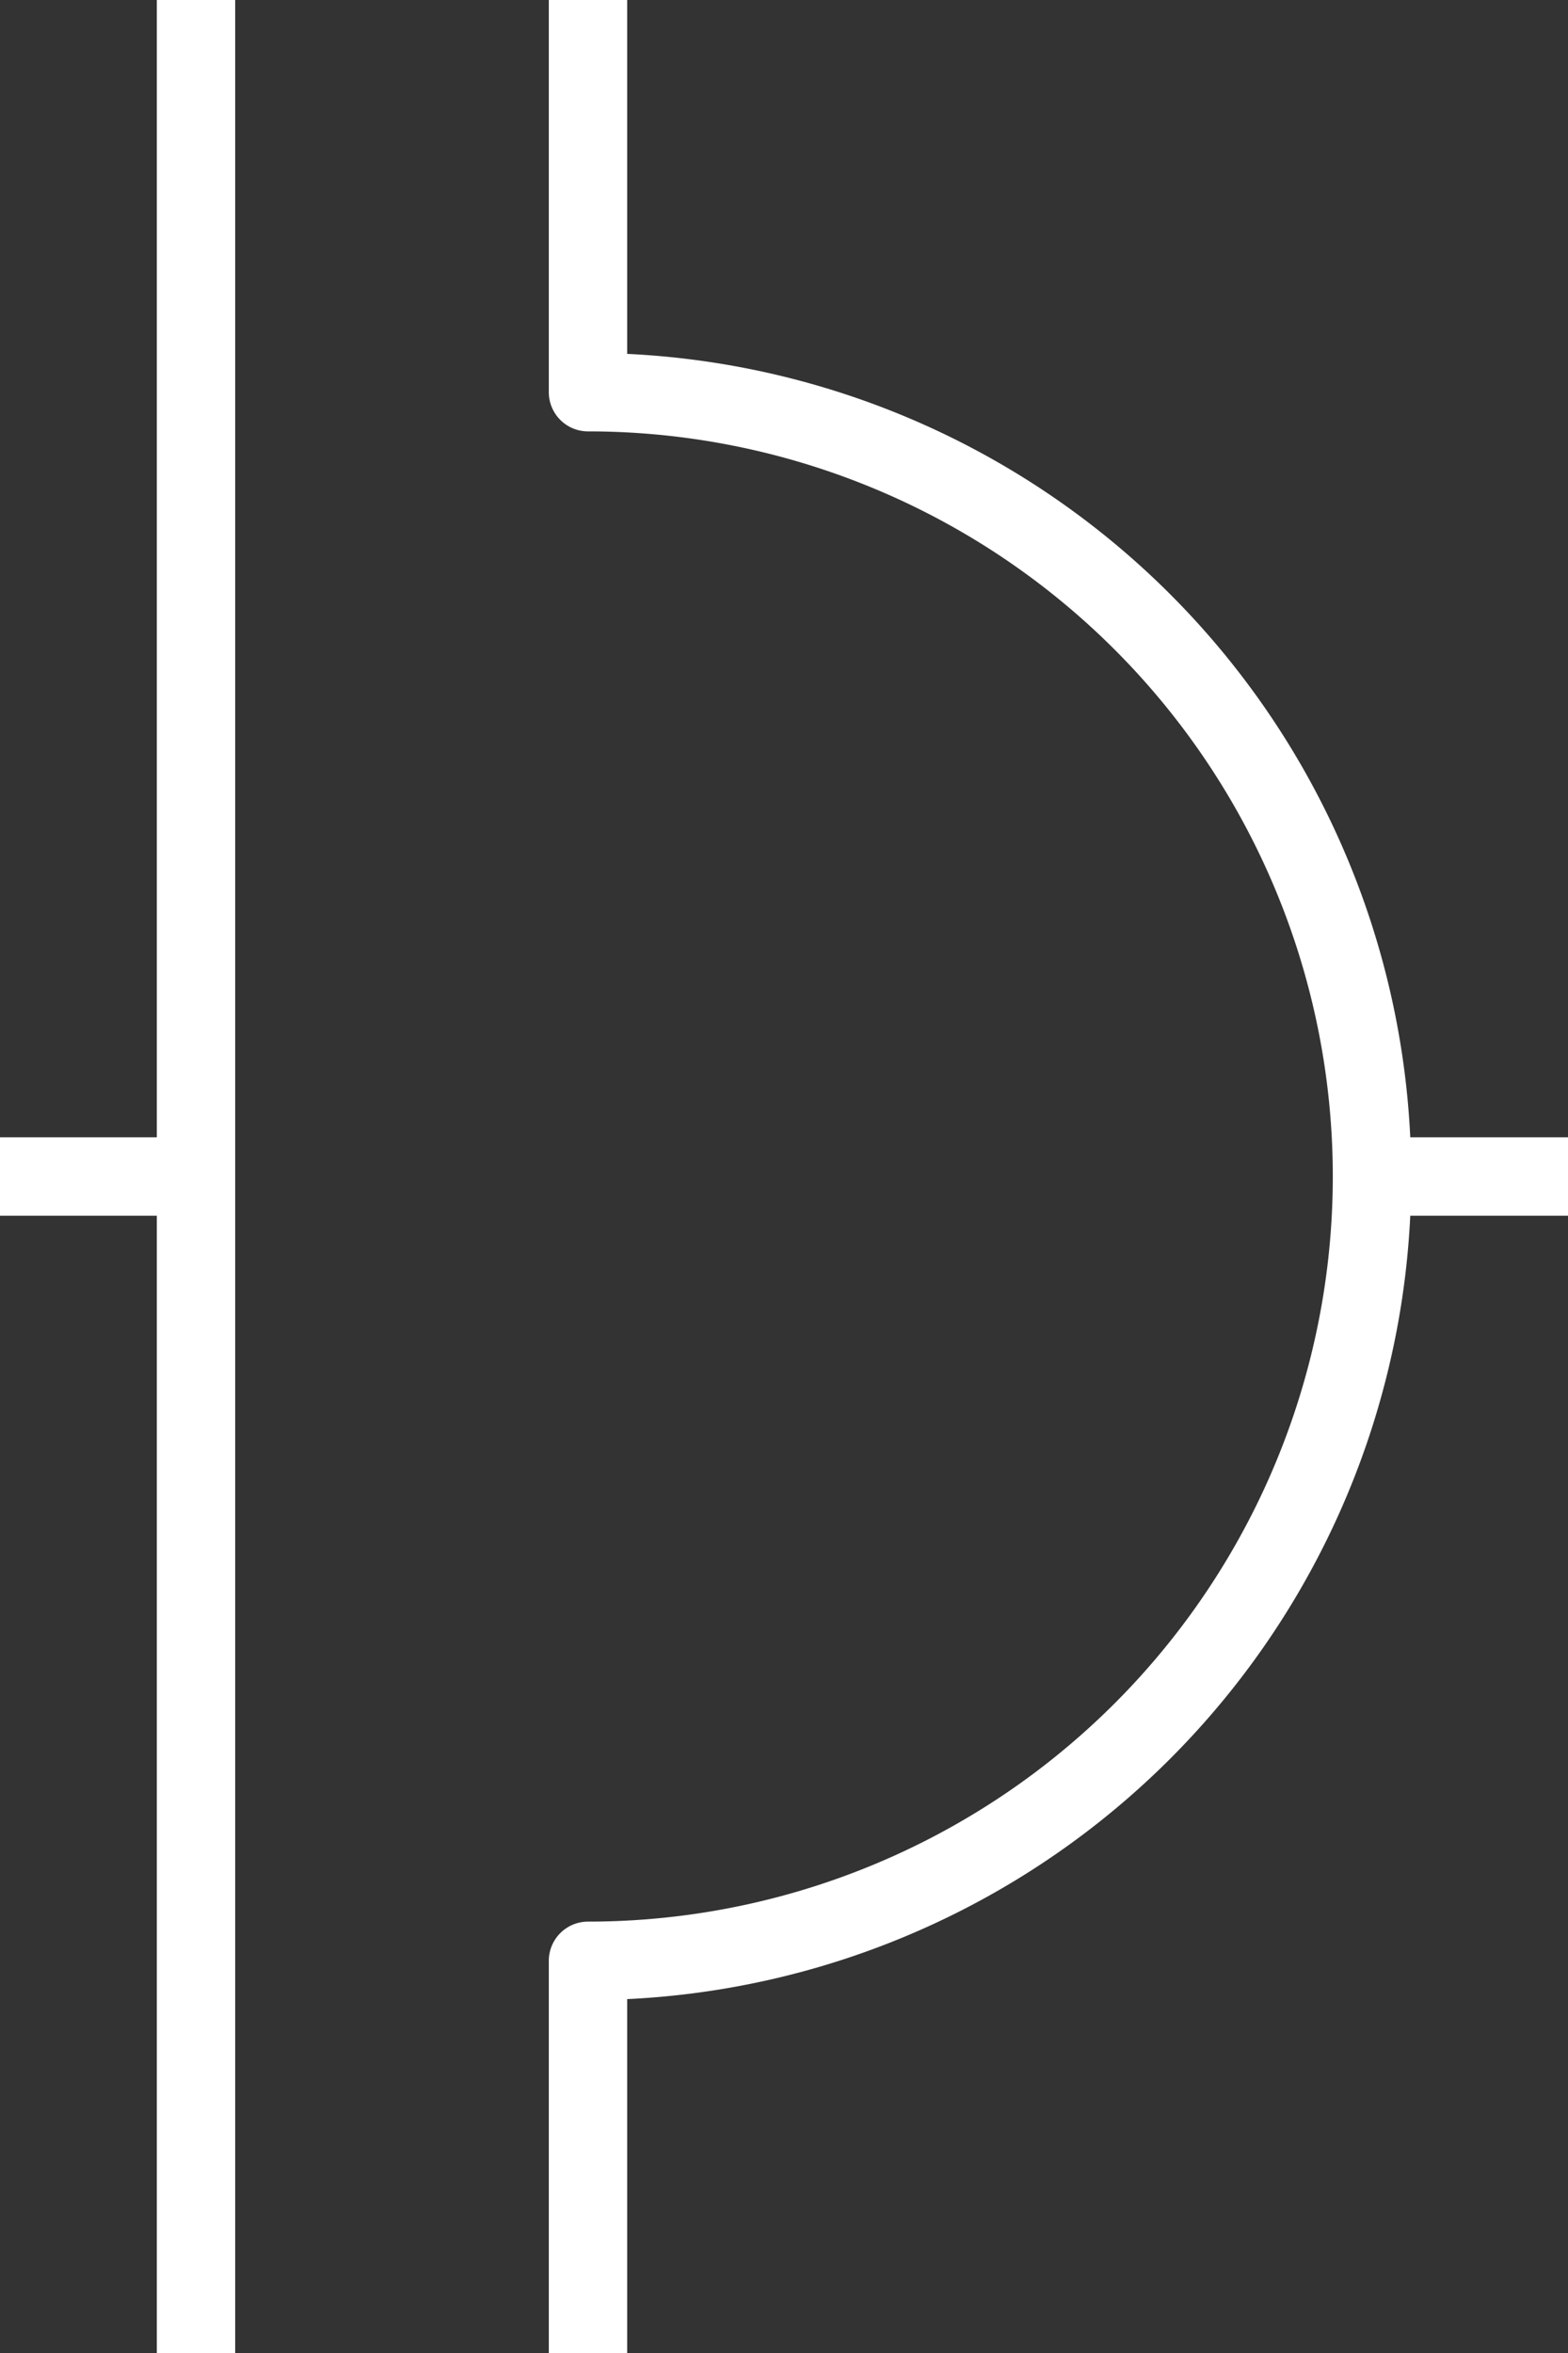 <?xml version="1.0" encoding="UTF-8" standalone="no"?>
<svg
   width="4"
   height="6"
   version="1.1"
   id="svg1"
   xmlns="http://www.w3.org/2000/svg"
   xmlns:svg="http://www.w3.org/2000/svg">
  <rect width="100%" height="100%" fill="#333333" stroke="none"/>
  <defs
     id="defs1" />
  <path
     style="fill:none;stroke:#ffffff;stroke-width:0.2;stroke-linejoin:round"
     d="M 0.5,0 V 6"
     id="path1" />
  <path
     style="fill:none;stroke:#ffffff;stroke-width:0.2;stroke-linejoin:round"
     d="m 1.5,0 v 1 a 2,2 0 1 1 0,4 v 1"
     id="path2" />
  <path
     style="fill:none;stroke:#ffffff;stroke-width:0.2;stroke-linejoin:round"
     d="m 0,3 h 0.5"
     id="path3" />
  <path
     style="fill:none;stroke:#ffffff;stroke-width:0.2;stroke-linejoin:round"
     d="m 3.5,3 h 0.5"
     id="path4" />
</svg>
